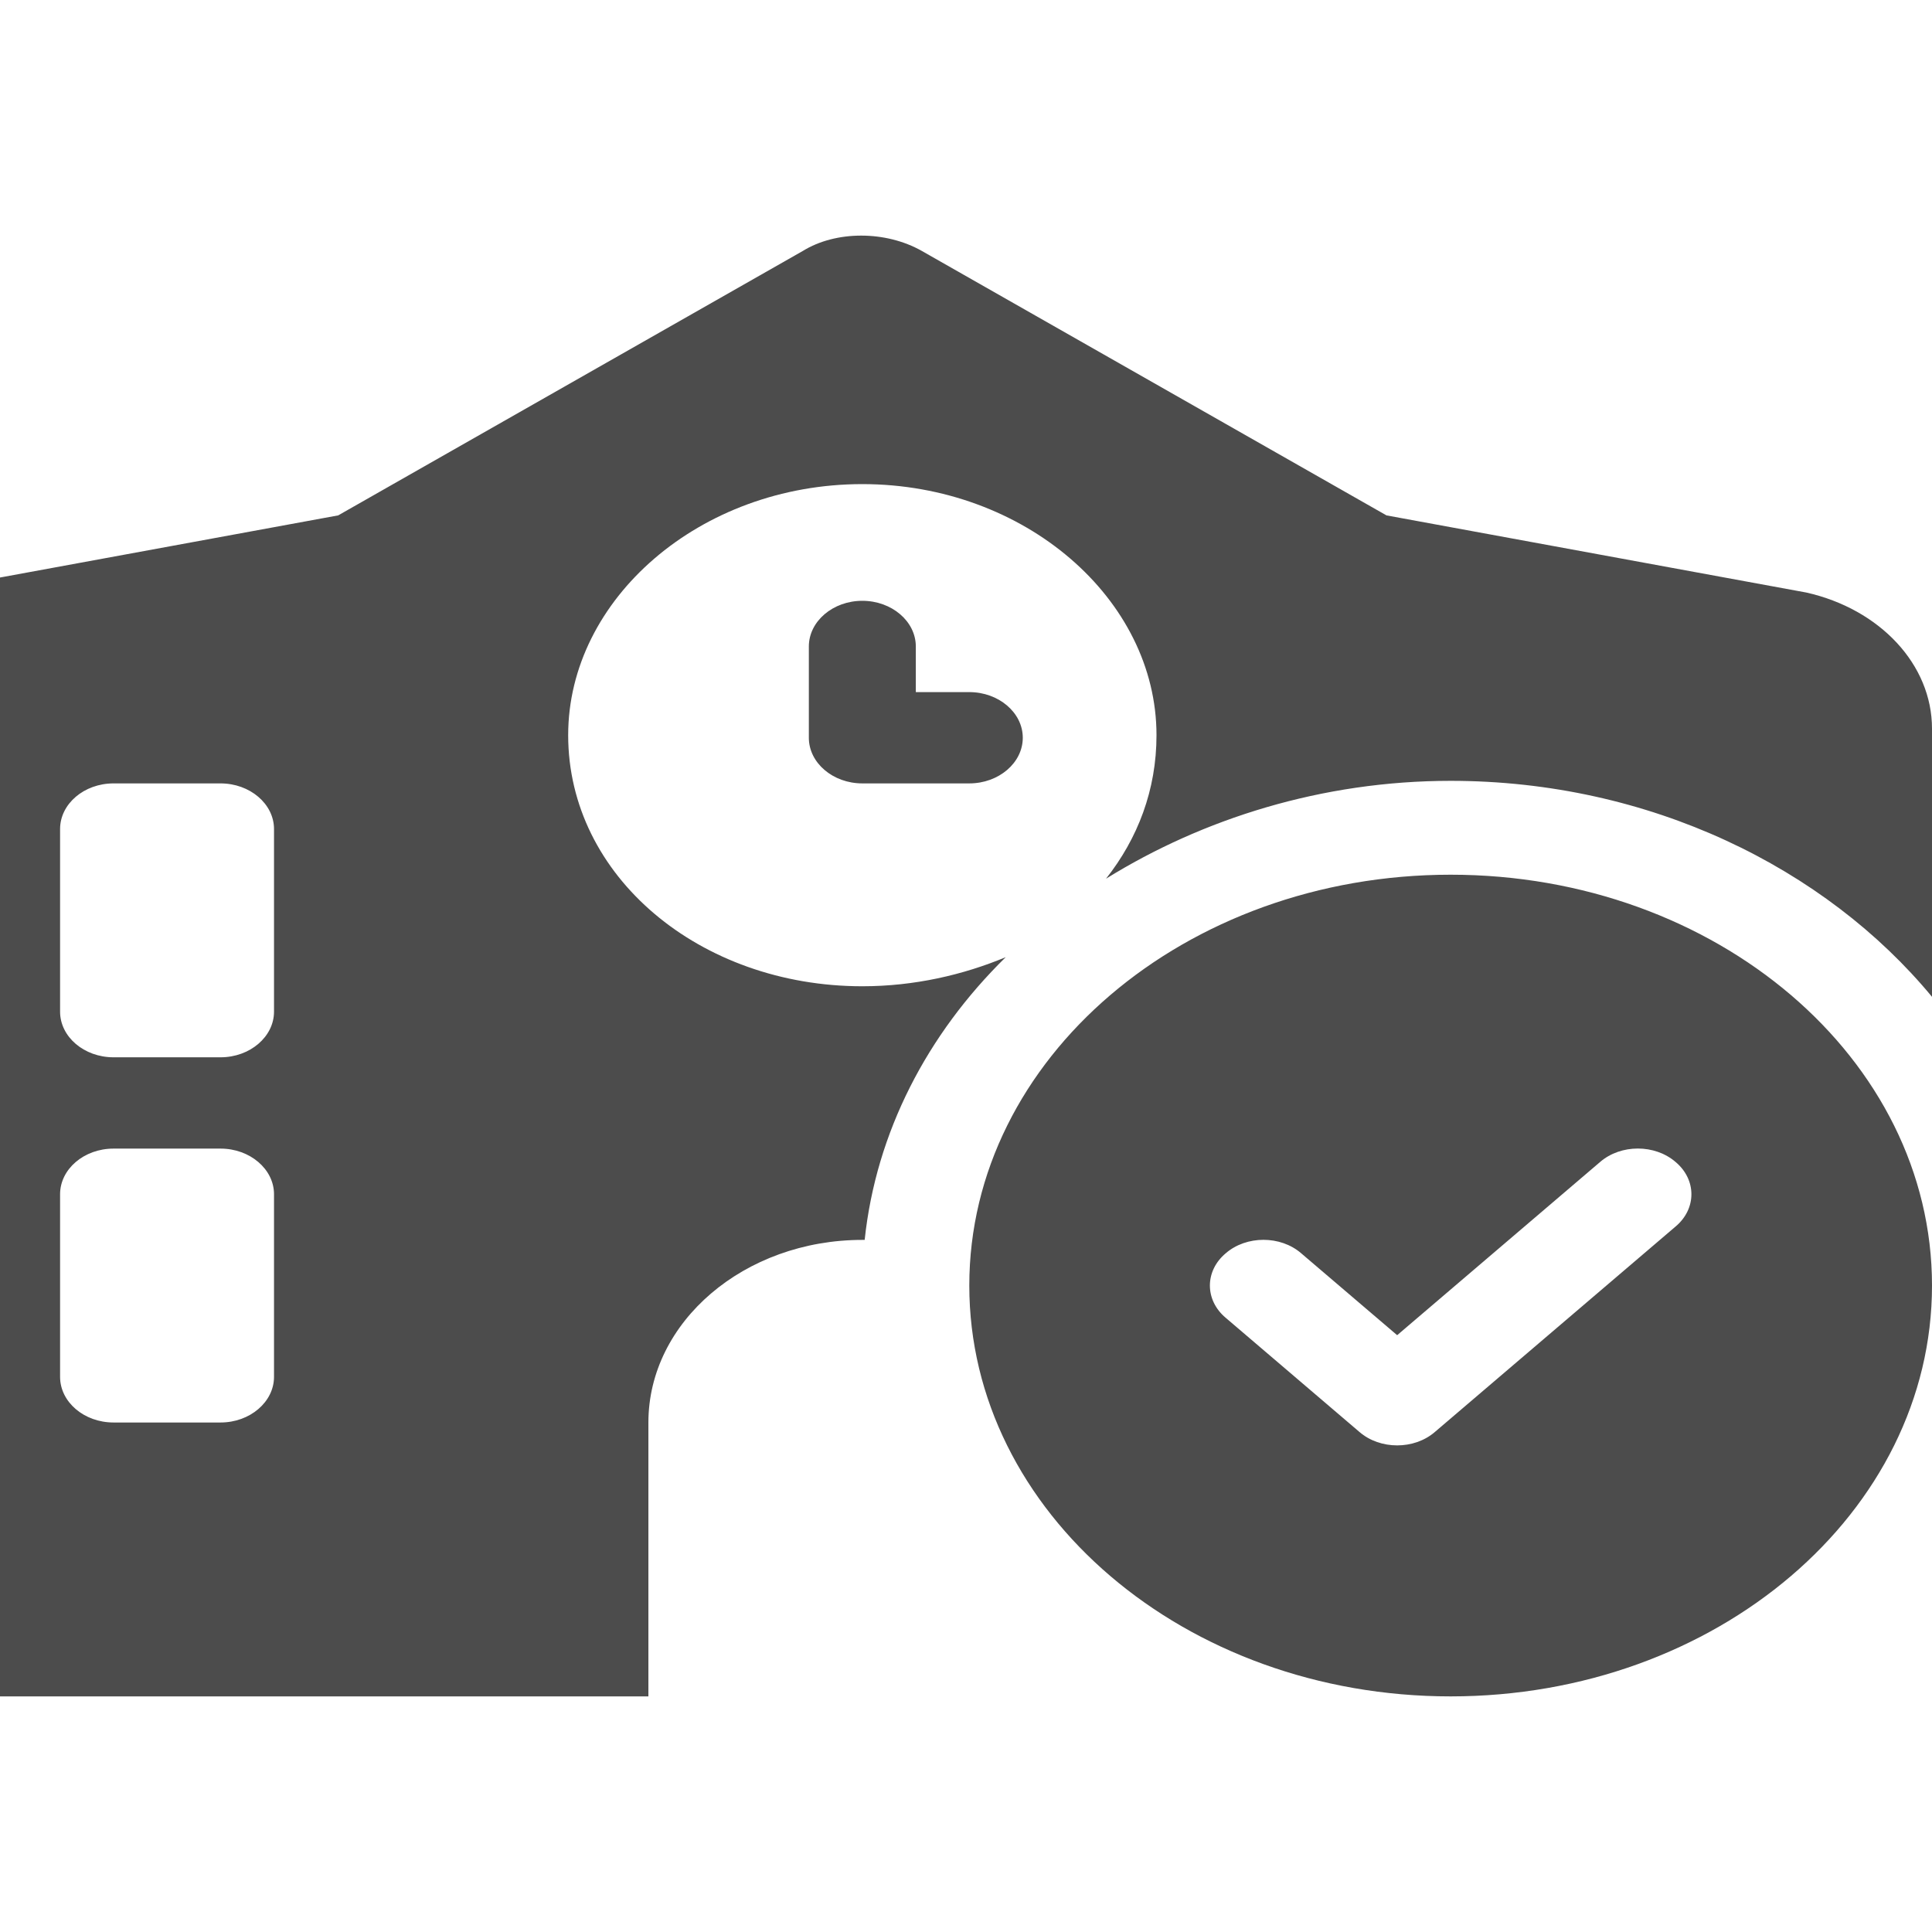 <svg width="80" height="80" opacity="0.7" viewBox="0 0 205 155" fill="none" xmlns="http://www.w3.org/2000/svg">
<g clip-path="url(#clip0_97_34)">
<path d="M147.115 29.686L191.664 37.872C199.467 39.628 205 45.501 205 52.313V80.77C193.685 67.086 175.029 57.853 153.925 57.853C140.27 57.853 127.607 61.879 117.357 68.237C120.726 63.968 122.713 58.822 122.713 53.009C122.713 38.569 108.738 26.368 91.5 26.368C74.262 26.368 60.288 38.569 60.288 53.009C60.288 67.994 74.262 79.65 91.5 79.65C97.033 79.65 102.212 78.439 106.716 76.562C98.381 84.736 92.954 95.15 91.748 106.563H91.5C78.98 106.563 68.8 115.251 68.8 125.938V155H91.5H-4.975C-14.378 155 -22 148.491 -22 140.469V52.313C-22 45.501 -16.456 39.628 -8.667 37.872L35.885 29.686L85.187 1.627C88.698 -0.542 93.983 -0.542 97.813 1.627L147.115 29.686ZM12.05 58.125C8.915 58.125 6.375 60.305 6.375 62.969V82.344C6.375 85.008 8.915 87.188 12.05 87.188H23.4C26.521 87.188 29.075 85.008 29.075 82.344V62.969C29.075 60.305 26.521 58.125 23.4 58.125H12.05ZM12.05 96.875C8.915 96.875 6.375 99.055 6.375 101.719V121.094C6.375 123.758 8.915 125.938 12.05 125.938H23.4C26.521 125.938 29.075 123.758 29.075 121.094V101.719C29.075 99.055 26.521 96.875 23.4 96.875H12.05ZM91.5 38.75C94.621 38.75 97.175 40.93 97.175 43.594V48.438H102.85C105.971 48.438 108.525 50.617 108.525 53.281C108.525 55.946 105.971 58.125 102.85 58.125H91.5C88.379 58.125 85.825 55.946 85.825 53.281V43.594C85.825 40.93 88.379 38.75 91.5 38.75ZM205 111.406C205 135.474 182.123 155 153.925 155C125.727 155 102.85 135.474 102.85 111.406C102.85 87.339 125.727 67.813 153.925 67.813C182.123 67.813 205 87.339 205 111.406ZM148.25 116.674L138.07 107.986C135.871 106.078 132.254 106.078 130.055 107.986C127.82 109.862 127.82 112.95 130.055 114.827L144.242 126.937C146.441 128.844 150.059 128.844 152.258 126.937L177.795 105.14C180.03 103.263 180.03 100.175 177.795 98.298C175.596 96.391 171.979 96.391 169.78 98.298L148.25 116.674Z" fill="black"/>
</g>
<defs>
<clipPath id="clip0_97_34">
<rect width="227" height="155" fill="white" transform="translate(-22)"/>
</clipPath>
</defs>
</svg>
